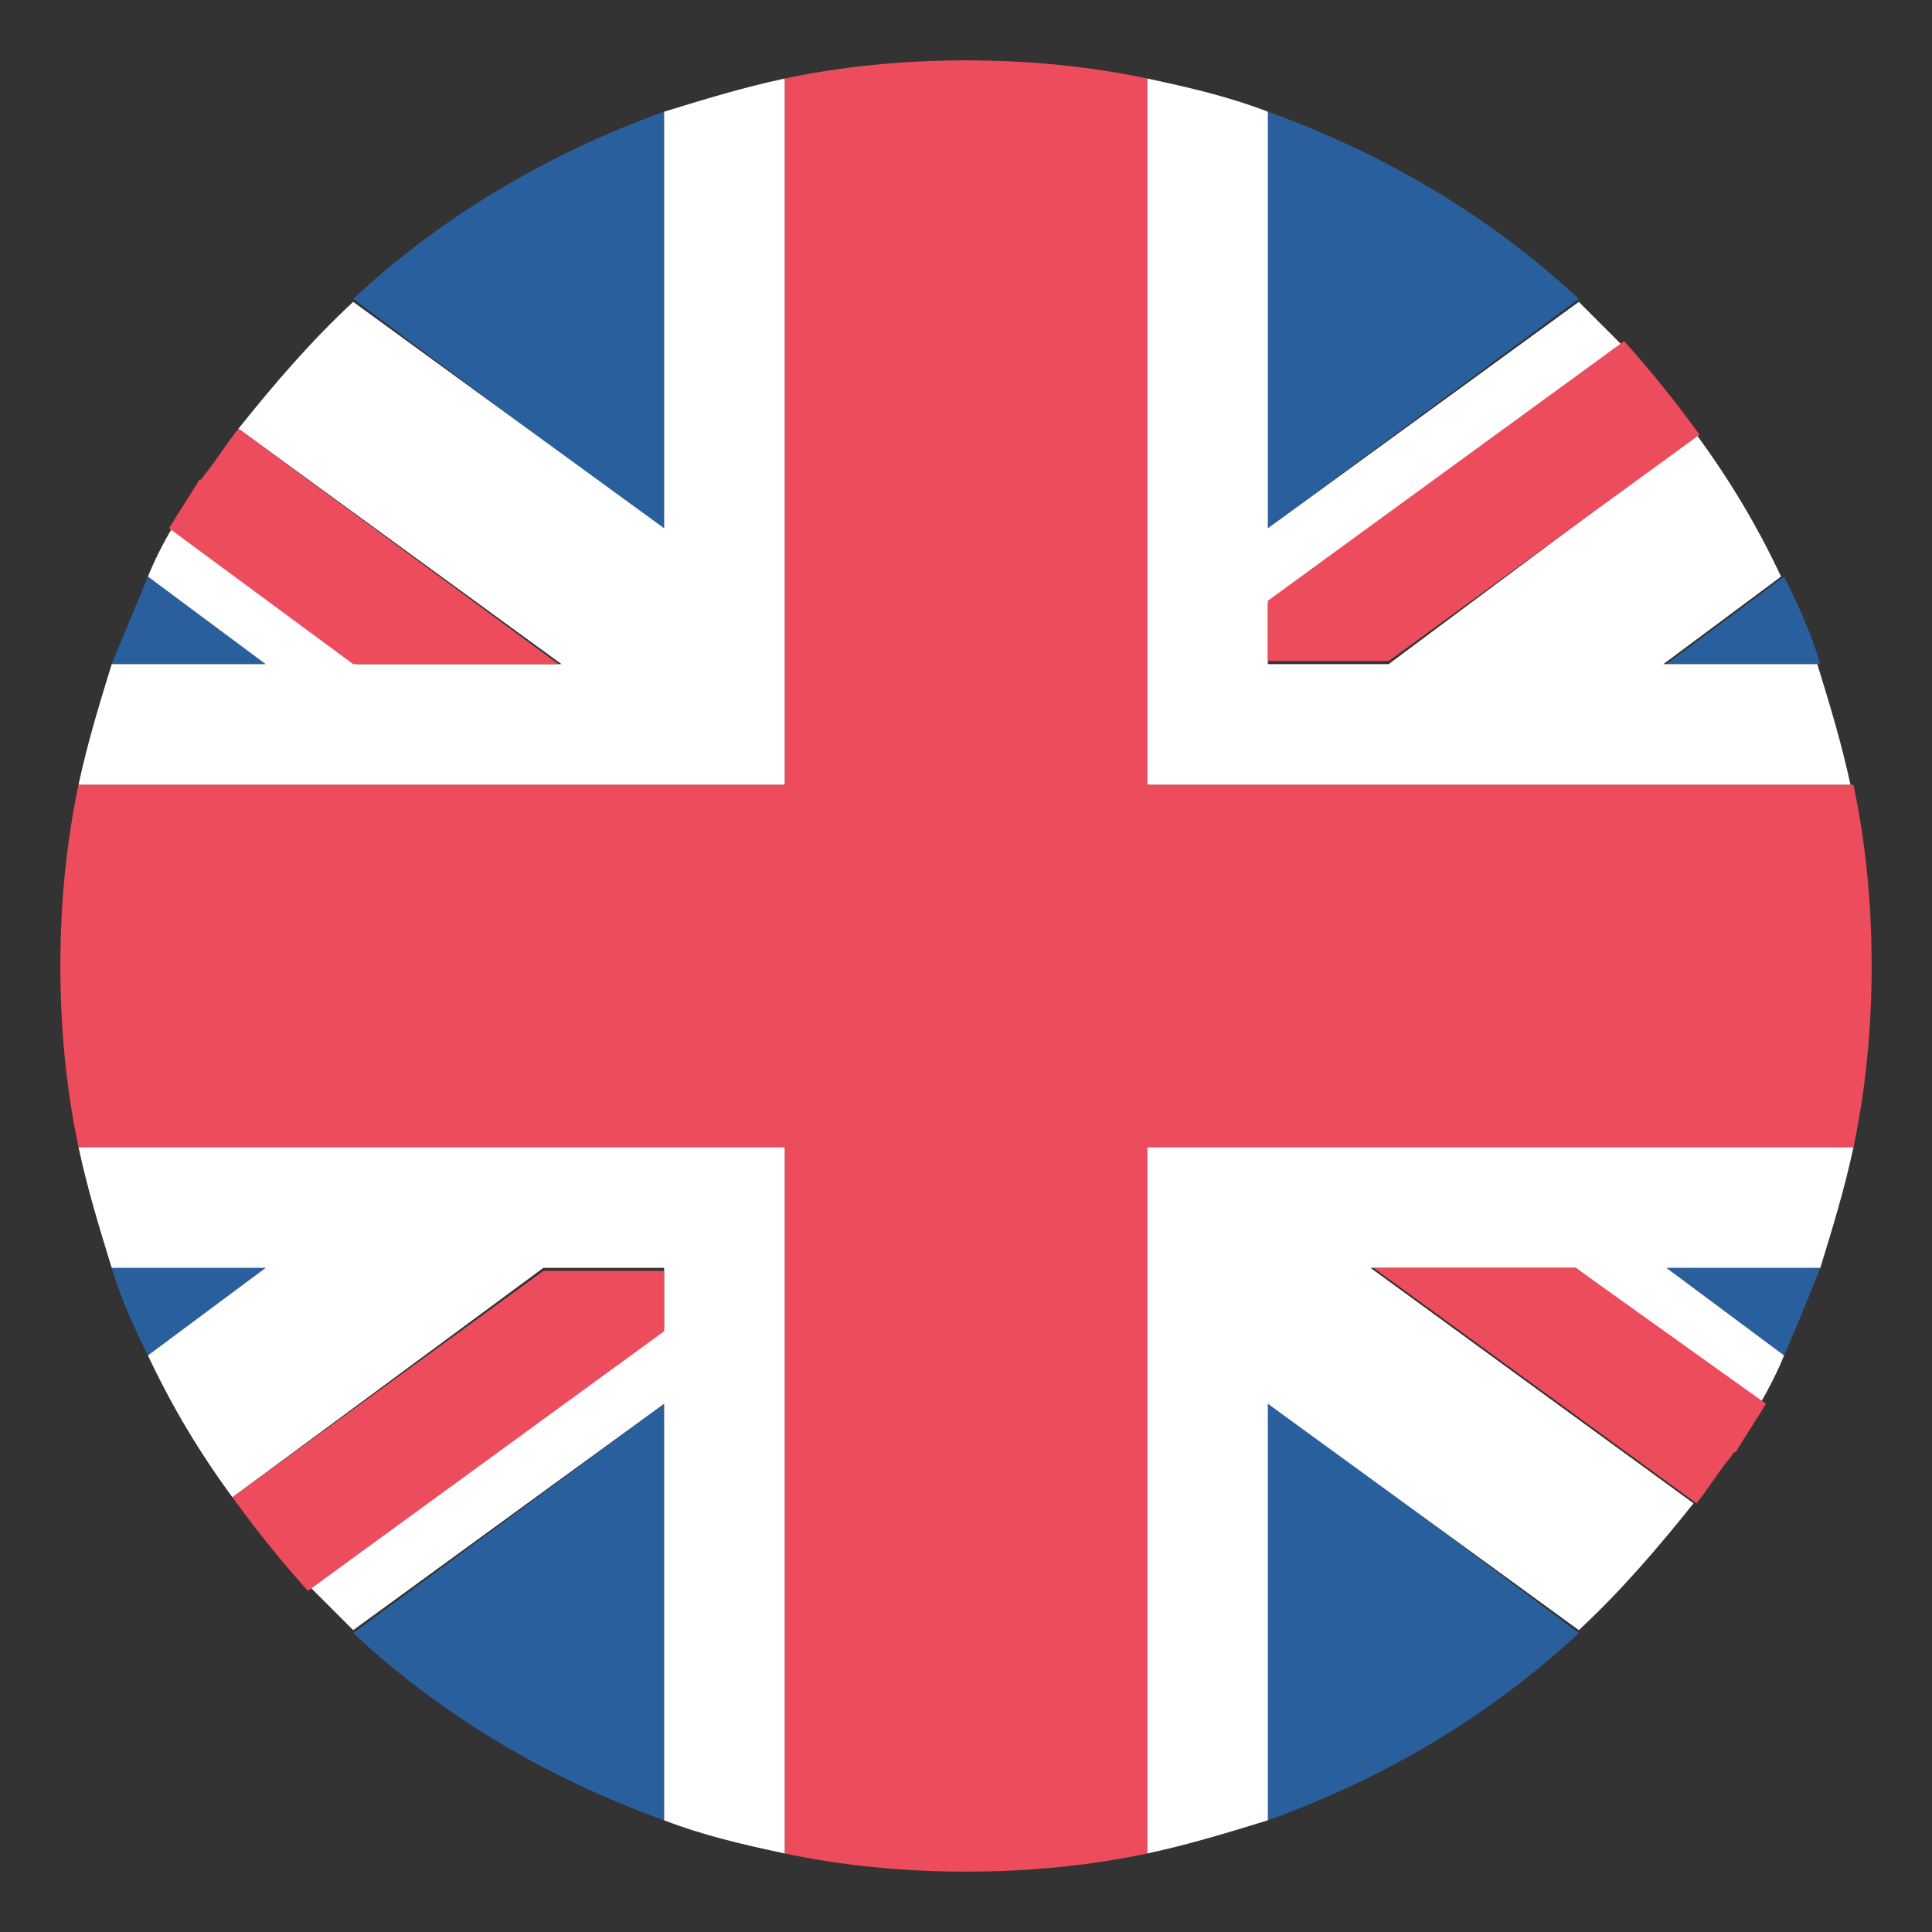 <svg width="49" height="49" viewBox="0 0 49 49" fill="none" xmlns="http://www.w3.org/2000/svg">
<rect x="0" y="0" width="49" height="49" fill="#333333" stroke="none"/>
<g id="emojione:flag-for-united-kingdom">
<path id="Vector" d="M16.844 46.167V35.602L8.958 41.42C11.178 43.487 13.858 45.095 16.844 46.167ZM32.156 46.167C35.142 45.095 37.822 43.487 40.042 41.42L32.156 35.525V46.167ZM2.833 32.156C3.063 32.922 3.369 33.611 3.752 34.377L6.738 32.156H2.833ZM42.263 32.156L45.248 34.377C45.555 33.688 45.861 32.922 46.167 32.156H42.263Z" fill="#2A5F9E"/>
<path id="Vector_2" d="M17.992 29.094H1.991C2.22 30.166 2.527 31.161 2.833 32.156H6.738L3.752 34.377C4.364 35.678 5.053 36.827 5.895 37.975L13.781 32.156H16.844V33.688L7.886 40.272L8.958 41.344L16.844 35.602V46.167C17.839 46.55 18.834 46.78 19.906 47.009V29.094H17.992ZM47.009 29.094H29.094V47.009C30.166 46.78 31.161 46.473 32.156 46.167V35.602L40.042 41.344C41.114 40.348 42.033 39.277 42.952 38.128L34.759 32.156H39.966L44.636 35.602C44.866 35.219 45.095 34.759 45.248 34.377L42.263 32.156H46.167C46.473 31.161 46.78 30.166 47.009 29.094Z" fill="white"/>
<path id="Vector_3" d="M5.895 37.975C6.508 38.817 7.12 39.583 7.809 40.348L16.844 33.764V32.233H13.781L5.895 37.975ZM34.836 32.156L43.028 38.128C43.334 37.745 43.564 37.362 43.87 36.98C43.947 36.903 43.947 36.827 44.023 36.827C44.253 36.444 44.559 35.984 44.789 35.602L39.966 32.156H34.836Z" fill="#ED4C5C"/>
<path id="Vector_4" d="M32.156 2.833V13.398L40.042 7.58C37.822 5.512 35.142 3.905 32.156 2.833ZM16.844 2.833C13.858 3.905 11.178 5.512 8.958 7.58L16.844 13.475V2.833ZM46.167 16.844C45.938 16.078 45.631 15.389 45.248 14.623L42.263 16.844H46.167ZM6.738 16.844L3.752 14.623C3.445 15.389 3.139 16.078 2.833 16.844H6.738Z" fill="#2A5F9E"/>
<path id="Vector_5" d="M31.008 19.906H46.933C46.703 18.834 46.397 17.839 46.091 16.844H42.186L45.172 14.623C44.559 13.322 43.87 12.173 43.028 11.025L35.219 16.844H32.156V15.312L41.114 8.728L40.042 7.656L32.156 13.398V2.833C31.161 2.45 30.166 2.22 29.094 1.991V19.906H31.008ZM1.991 19.906H19.906V1.991C18.834 2.22 17.839 2.527 16.844 2.833V13.398L8.958 7.656C7.886 8.652 6.967 9.723 6.048 10.872L14.241 16.844H9.034L4.364 13.398C4.134 13.781 3.905 14.241 3.752 14.623L6.738 16.844H2.833C2.527 17.839 2.22 18.834 1.991 19.906Z" fill="white"/>
<g id="Group">
<path id="Vector_6" d="M43.105 11.025C42.492 10.183 41.88 9.417 41.191 8.652L32.156 15.236V16.767H35.219L43.105 11.025ZM14.164 16.844L6.048 10.872C5.742 11.255 5.513 11.637 5.206 12.02C5.13 12.097 5.13 12.174 5.053 12.174C4.823 12.556 4.517 13.016 4.288 13.399L8.958 16.844H14.164Z" fill="#ED4C5C"/>
<path id="Vector_7" d="M47.009 19.906H29.094V1.991C27.639 1.684 26.108 1.531 24.5 1.531C22.892 1.531 21.361 1.684 19.906 1.991V19.906H1.991C1.684 21.361 1.531 22.892 1.531 24.5C1.531 26.108 1.684 27.639 1.991 29.094H19.906V47.009C21.361 47.316 22.892 47.469 24.5 47.469C26.108 47.469 27.639 47.316 29.094 47.009V29.094H47.009C47.316 27.639 47.469 26.108 47.469 24.5C47.469 22.892 47.316 21.361 47.009 19.906Z" fill="#ED4C5C"/>
</g>
</g>
</svg>
